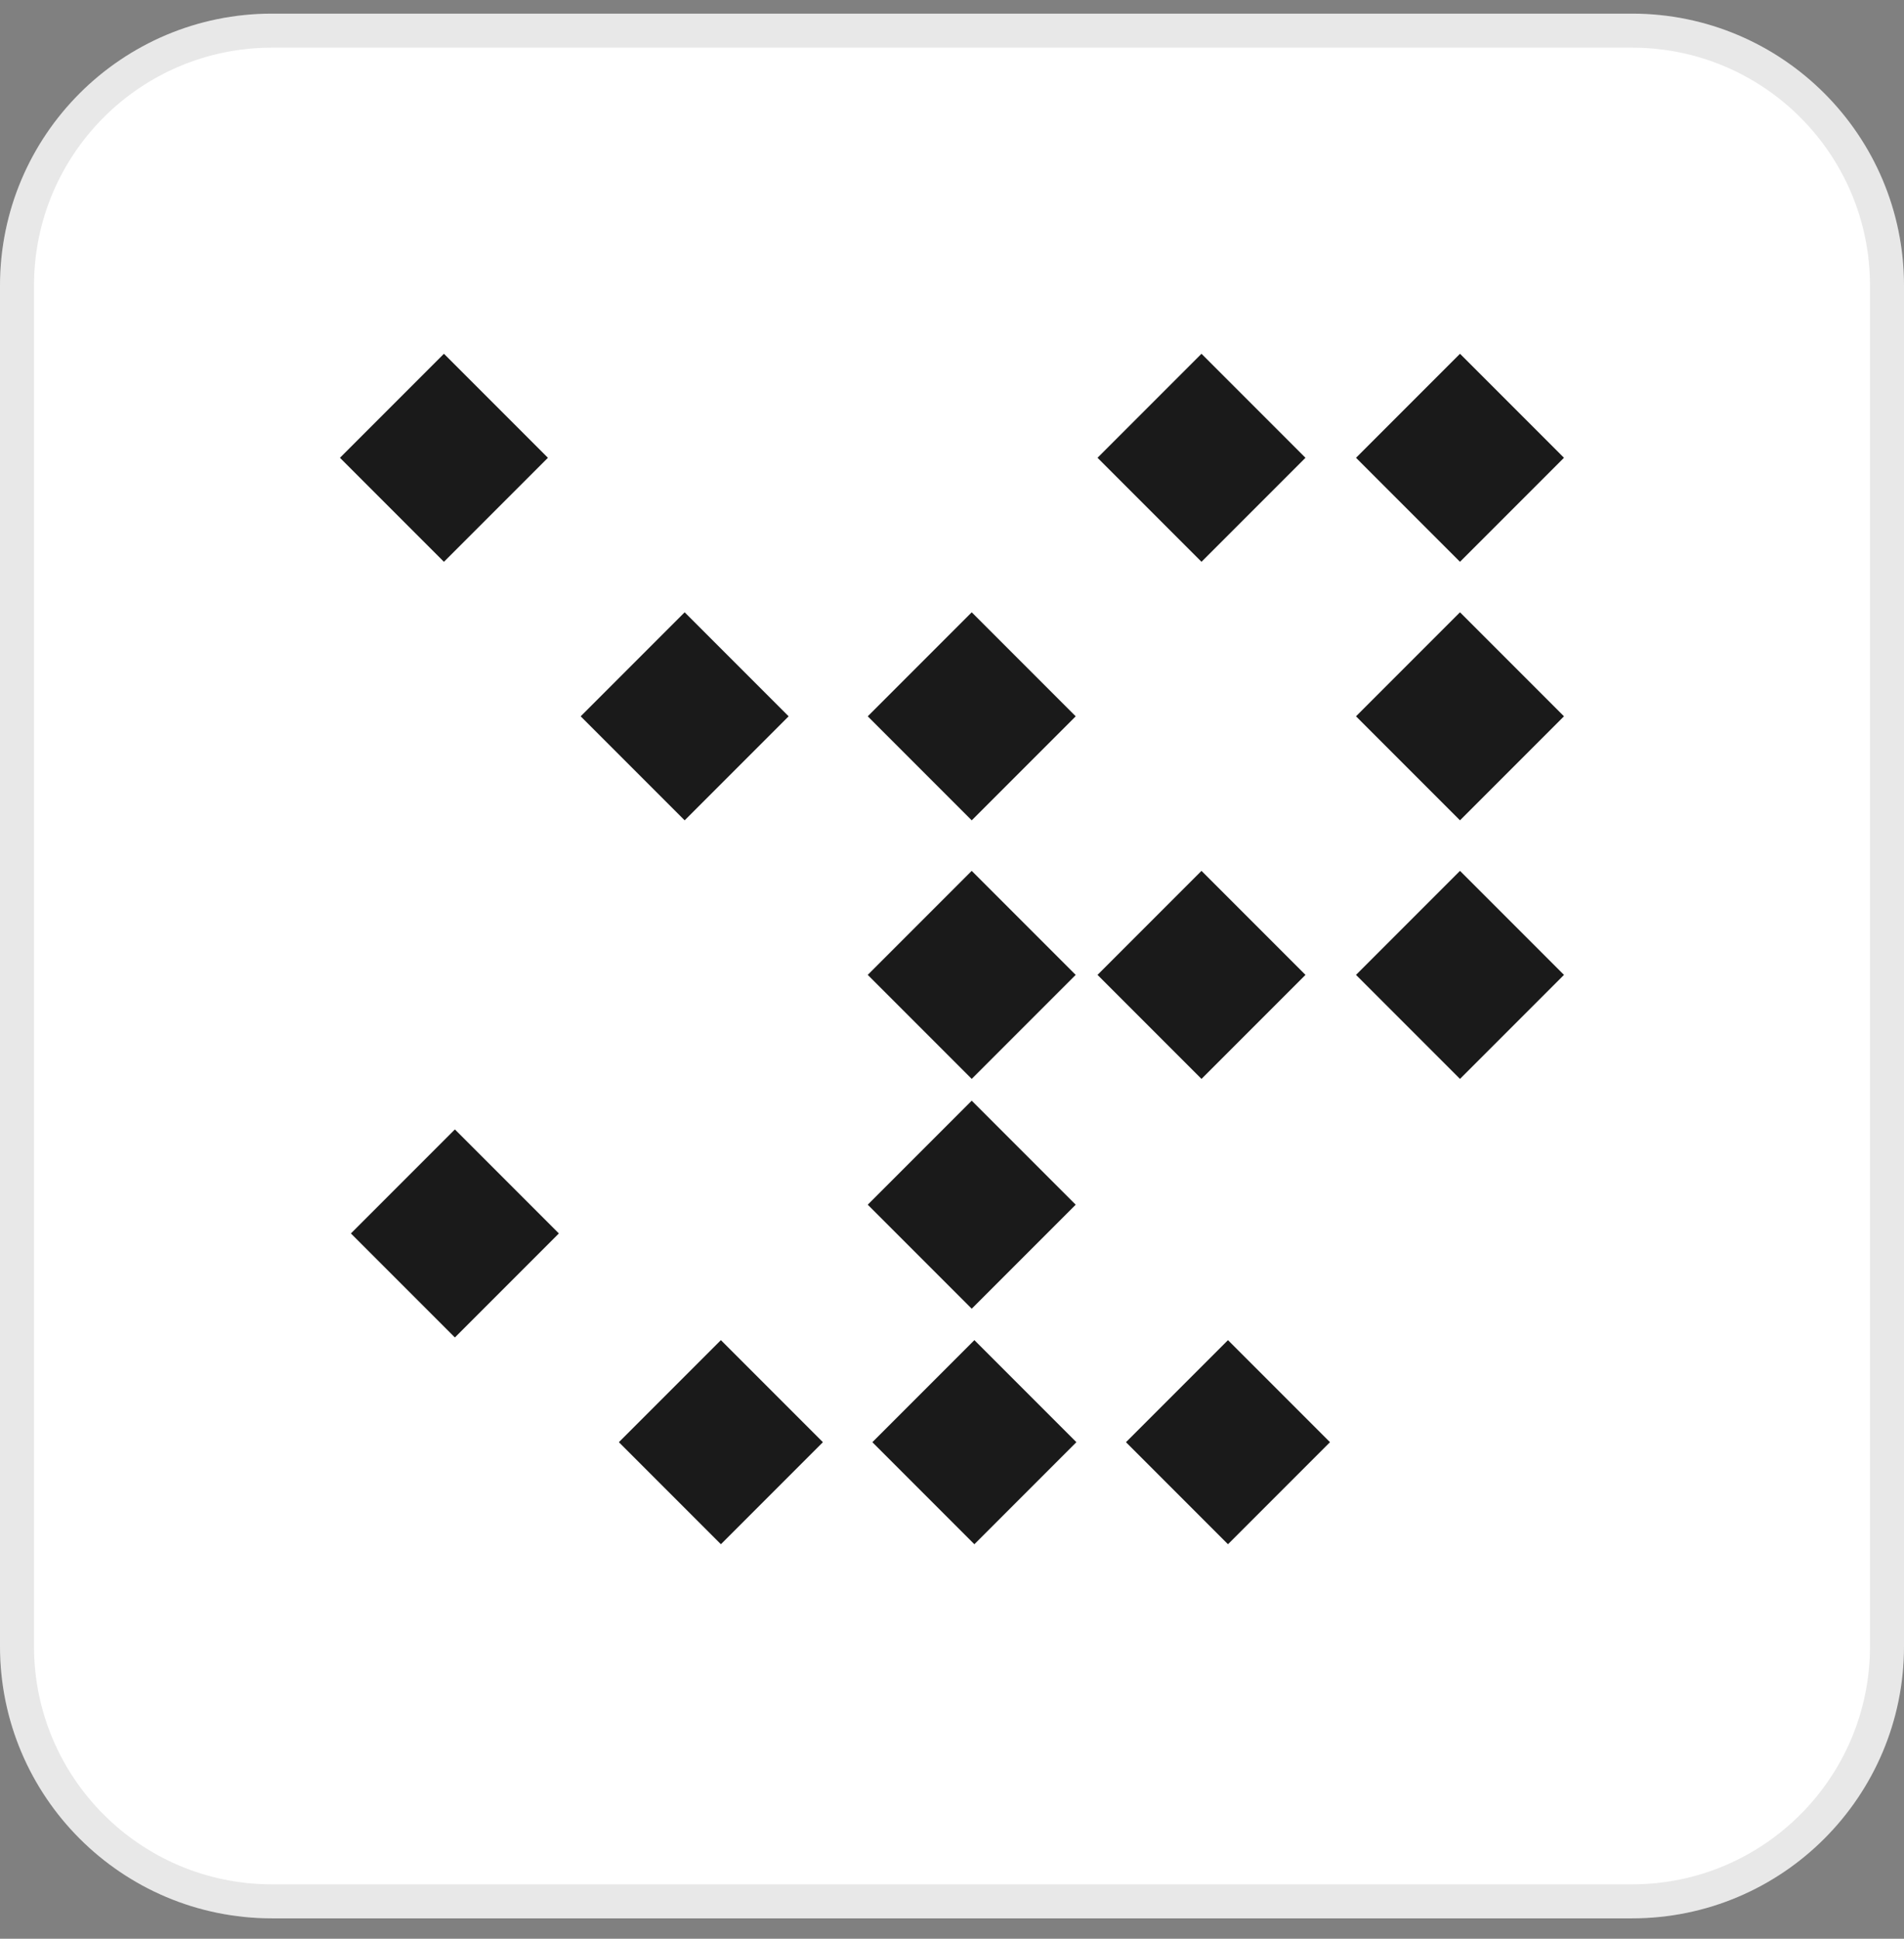 <svg width="56" height="57" viewBox="0 0 56 57" fill="none" xmlns="http://www.w3.org/2000/svg">
<rect x="0" y="0" width="56" height="57" fill="#808080" stroke="none"/>
<g id="Pattern 3">
<path d="M0 8.401C0 3.982 3.582 0.401 8 0.401H48C52.418 0.401 56 3.982 56 8.401V48.401C56 52.819 52.418 56.401 48 56.401H8C3.582 56.401 0 52.819 0 48.401V8.401Z" fill="white"/>
<path d="M0.5 8.401C0.5 4.258 3.858 0.901 8 0.901H48C52.142 0.901 55.5 4.258 55.5 8.401V48.401C55.5 52.543 52.142 55.901 48 55.901H8C3.858 55.901 0.5 52.543 0.5 48.401V8.401Z" stroke="#1A1A1A" stroke-opacity="0.1"/>
<rect id="Rectangle 5103" x="13.057" y="10.401" width="4.325" height="4.325" transform="rotate(45 13.057 10.401)" fill="#1A1A1A"/>
<rect id="Rectangle 5104" x="35.338" y="10.401" width="4.325" height="4.325" transform="rotate(45 35.338 10.401)" fill="#1A1A1A"/>
<rect id="Rectangle 5106" x="35.338" y="25.604" width="4.325" height="4.325" transform="rotate(45 35.338 25.604)" fill="#1A1A1A"/>
<rect id="Rectangle 5105" x="42.941" y="10.401" width="4.325" height="4.325" transform="rotate(45 42.941 10.401)" fill="#1A1A1A"/>
<rect id="Rectangle 5107" x="42.941" y="25.604" width="4.325" height="4.325" transform="rotate(45 42.941 25.604)" fill="#1A1A1A"/>
<rect id="Rectangle 5108" x="42.941" y="18.002" width="4.325" height="4.325" transform="rotate(45 42.941 18.002)" fill="#1A1A1A"/>
<rect id="Rectangle 5109" x="28.58" y="18.002" width="4.325" height="4.325" transform="rotate(45 28.58 18.002)" fill="#1A1A1A"/>
<rect id="Rectangle 5111" x="28.58" y="25.604" width="4.325" height="4.325" transform="rotate(45 28.58 25.604)" fill="#1A1A1A"/>
<rect id="Rectangle 5112" x="28.58" y="32.361" width="4.325" height="4.325" transform="rotate(45 28.58 32.361)" fill="#1A1A1A"/>
<rect id="Rectangle 5113" x="28.658" y="39.401" width="4.243" height="4.243" transform="rotate(45 28.658 39.401)" fill="#1A1A1A"/>
<rect id="Rectangle 5115" x="21.203" y="39.401" width="4.243" height="4.243" transform="rotate(45 21.203 39.401)" fill="#1A1A1A"/>
<rect id="Rectangle 5116" x="13.379" y="33.206" width="4.325" height="4.325" transform="rotate(45 13.379 33.206)" fill="#1A1A1A"/>
<rect id="Rectangle 5114" x="36.117" y="39.401" width="4.243" height="4.243" transform="rotate(45 36.117 39.401)" fill="#1A1A1A"/>
<rect id="Rectangle 5110" x="20.137" y="18.002" width="4.325" height="4.325" transform="rotate(45 20.137 18.002)" fill="#1A1A1A"/>
</g>
</svg>

